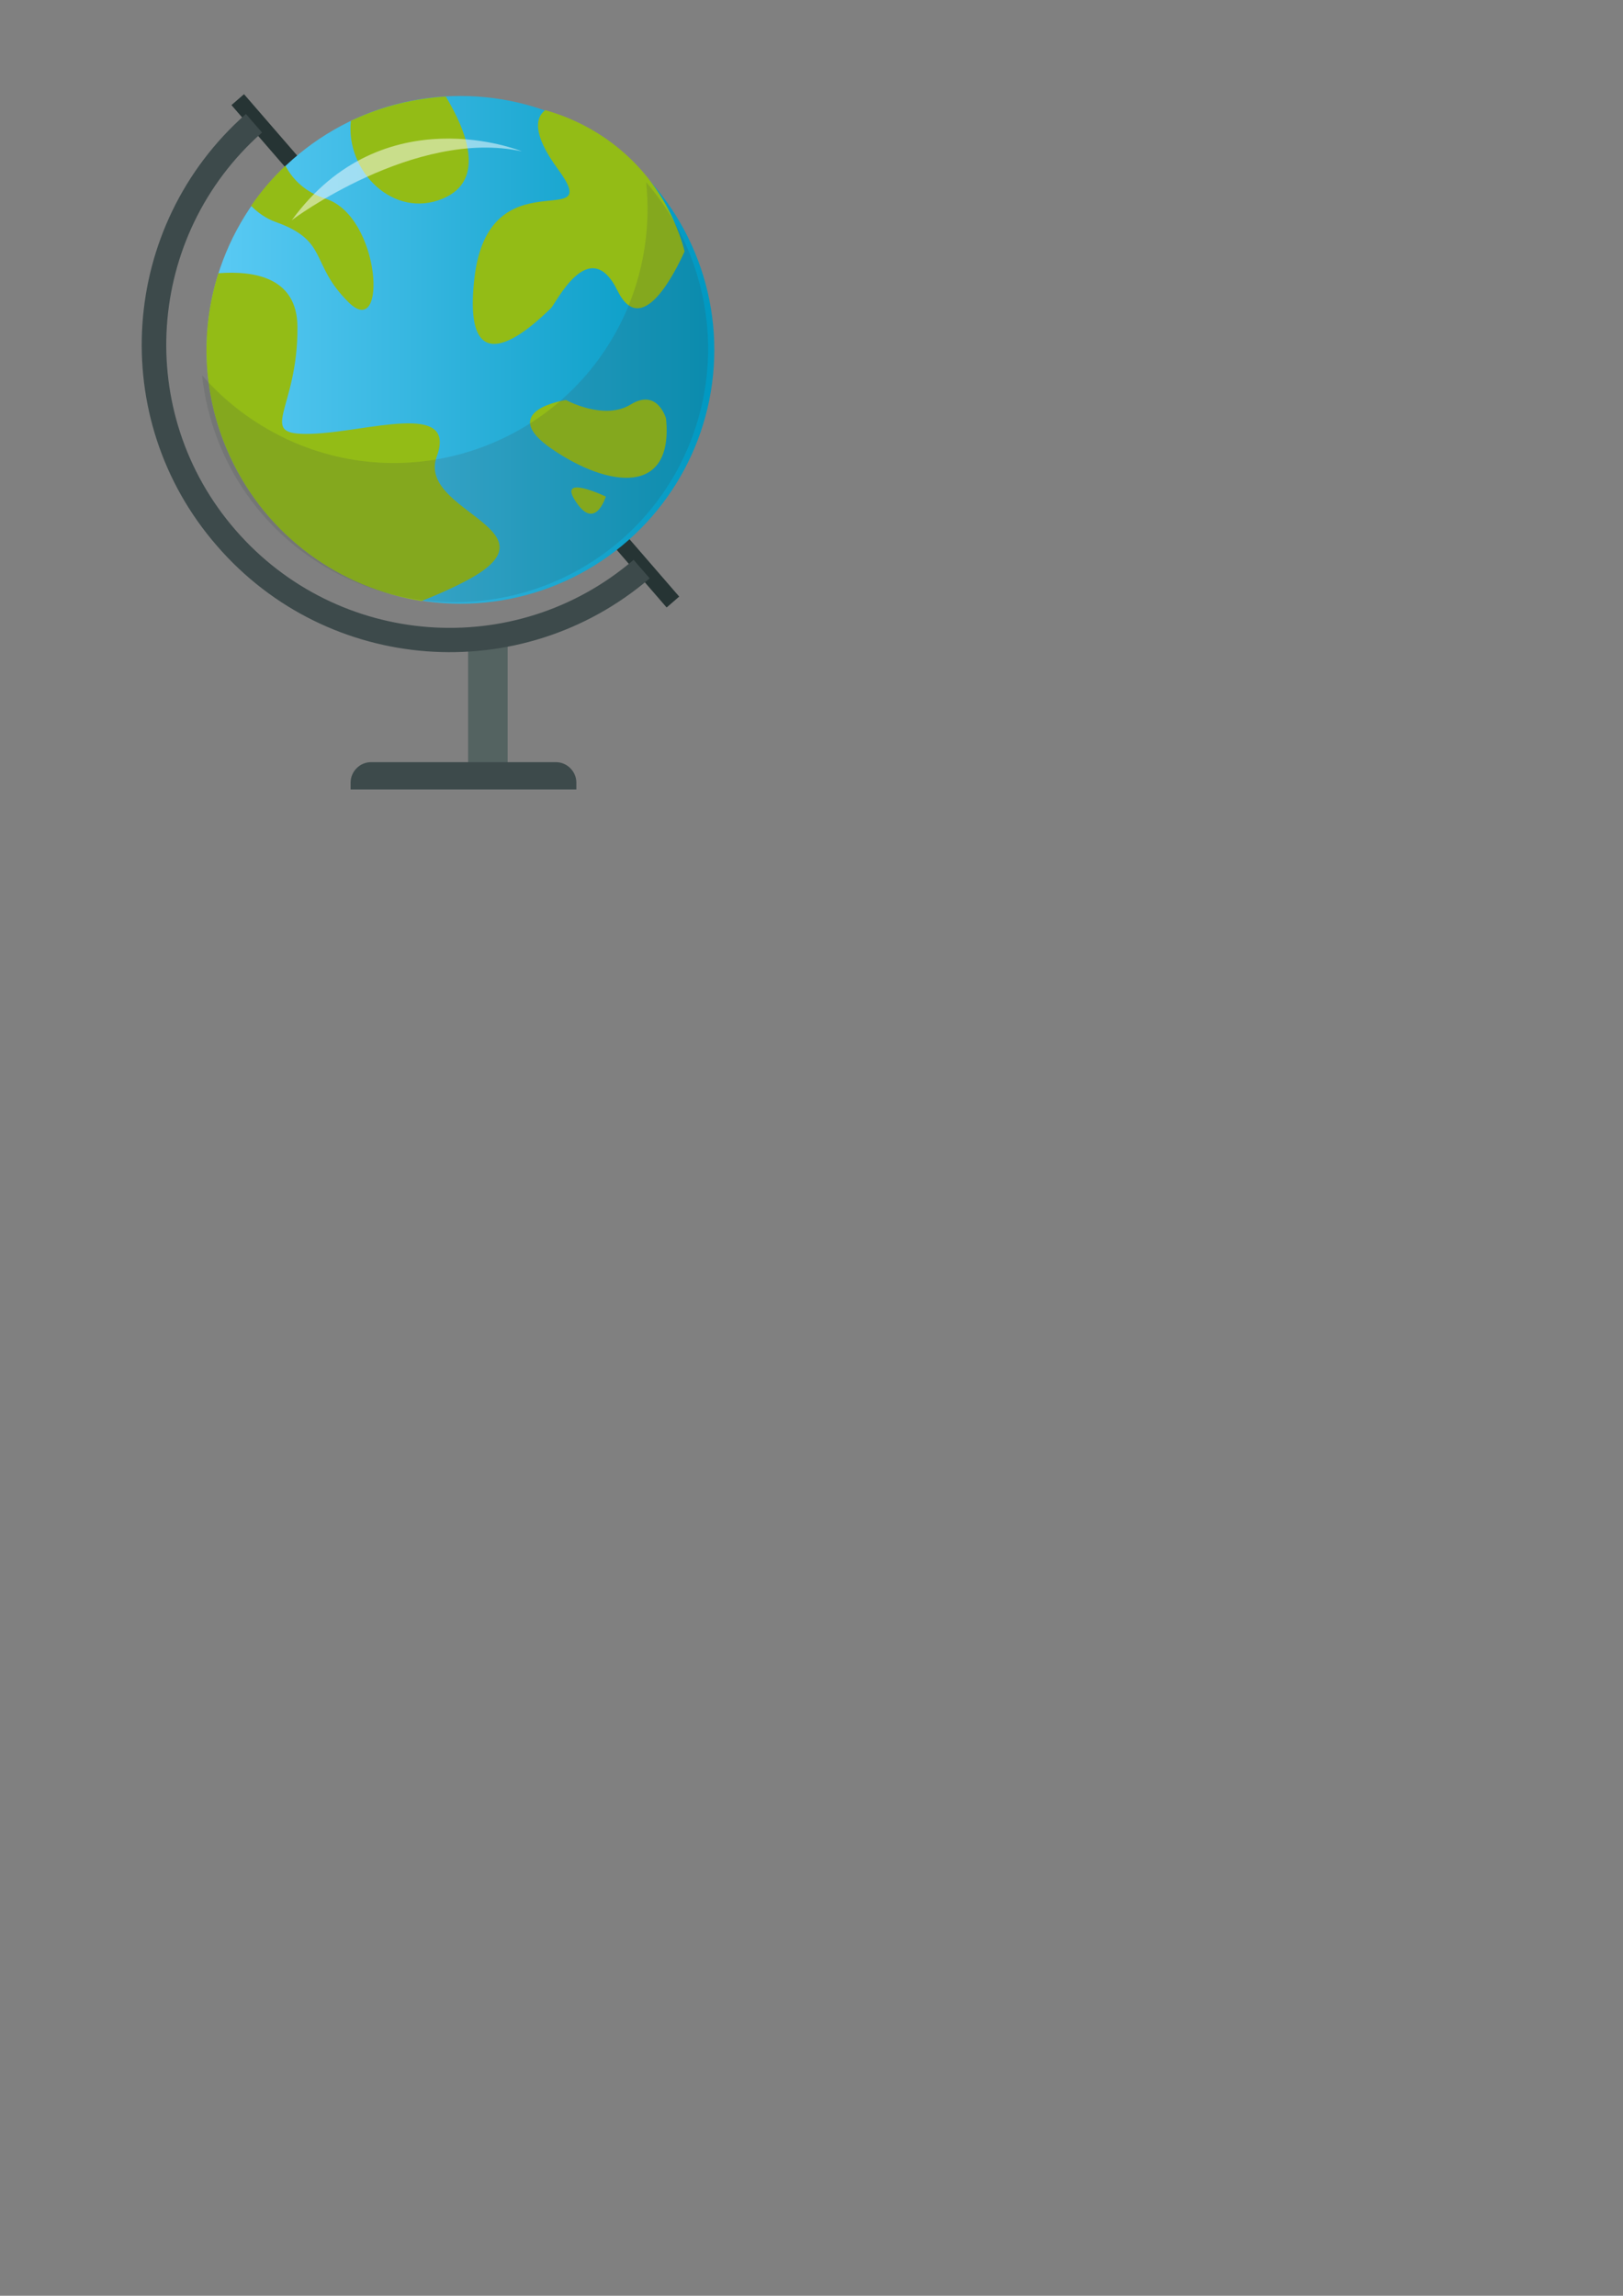 <?xml version="1.0" encoding="utf-8"?>
<!-- Generator: Adobe Illustrator 19.0.0, SVG Export Plug-In . SVG Version: 6.00 Build 0)  -->
<svg version="1.1" id="Layer_1" xmlns="http://www.w3.org/2000/svg" xmlns:xlink="http://www.w3.org/1999/xlink" x="0px" y="0px"
	 viewBox="0 0 595.3 841.9" style="enable-background:new 0 0 595.3 841.9;" xml:space="preserve">
<rect x="0" y="0" width="595.3" height="841.9" fill="#808080" stroke="none"/>
<style type="text/css">
	.st0{fill:#3D4A4B;stroke:#FFFFFF;stroke-width:20;stroke-miterlimit:10;}
	.st1{fill:#263434;}
	.st2{fill:url(#XMLID_37_);}
	.st3{fill:#93BC16;}
	.st4{opacity:0.17;fill:#3D4A4B;enable-background:new    ;}
	.st5{opacity:0.5;fill:#FFFFFF;enable-background:new    ;}
	.st6{fill:#546361;}
	.st7{fill:#3D4A4B;}
	.st8{fill:#FFFFFF;stroke:#FFFFFF;stroke-width:10;stroke-miterlimit:10;}
	.st9{fill:#F2B22D;}
	.st10{fill:#EB9329;}
	.st11{fill:#EAEBE8;}
	.st12{fill:#63BF8B;}
	.st13{opacity:0.36;fill:#04444E;enable-background:new    ;}
	.st14{fill:#3F3F3D;}
	.st15{fill:#1D1C1A;}
	.st16{fill:#A6A8AB;}
	.st17{fill:#F2F2F2;}
	.st18{fill:#8A807F;}
	.st19{fill:#B2ACAC;}
	.st20{fill:#FFFFFF;}
	.st21{fill:#0297BF;}
	.st22{opacity:0.23;}
	.st23{fill:#E32178;}
	.st24{opacity:0.55;}
	.st25{fill:#FFC929;}
	.st26{opacity:0.32;fill:#93BC16;}
	.st27{fill:#E331BF;}
	.st28{opacity:0.35;fill:#F0592B;}
	.st29{fill:#F0592B;}
	.st30{opacity:0.12;fill:#F0592B;}
	.st31{fill:#D4FBFF;}
	.st32{fill:#D90002;}
	.st33{fill:#D91A02;}
	.st34{opacity:0.43;fill:#E32178;}
</style>
<path class="st0" d="M903.4-110.8c0-23.2-8.5-44.4-22.5-60.7c-9.9-13.5-23.9-22.9-39.5-27.3c-0.1,0.1-0.1,0.1-0.2,0.2
	c-9.7-3.4-20-5.2-30.9-5.2c-22.8,0-43.7,8.2-59.9,21.9l-19.5-22.5l-4.6,4l3.9,4.5c-45.1,41.1-49.4,111-9.1,157.2
	c21.6,24.9,51.6,38.1,82.2,38.9v40.3h-25.7c-4.1,0-7.5,3.4-7.5,7.5v2.5h82.8v-2.5c0-4.1-3.4-7.5-7.5-7.5h-27.6V-0.4
	c21.5-2.1,42.5-10.4,60.3-25.1l7.9,9.1l4.6-4l-18.2-21C891.3-58.4,903.4-83.2,903.4-110.8z M872-32.3
	C828.7,3.2,764.7-2.1,727.8-44.7c-36.9-42.6-33.1-106.6,8.3-144.5l9.7,11.2c-4.6,4.4-8.7,9.2-12.2,14.4c0,0,0,0,0,0
	c-5.2,7.5-9.3,15.8-12.1,24.7c0,0,0,0,0,0c0,0.1,0,0.1-0.1,0.2c-0.3,1-0.6,2-0.9,3c-0.1,0.5-0.3,1-0.4,1.6c-0.1,0.4-0.2,0.8-0.3,1.1
	c-2.7,11-3.4,22.6-1.9,34.1c-0.8-0.9-1.6-1.7-2.4-2.6c3.4,31.4,22.6,60.3,53.4,74.6c5.1,2.4,10.4,4.2,15.6,5.6
	c3.8,1.1,7.6,1.9,11.5,2.5c0,0,0.1,0,0.1,0c4.6,0.7,9.3,1.1,14.1,1.1c21.6,0,41.5-7.4,57.3-19.7L872-32.3z"/>
<rect id="XMLID_32_" x="163.9" y="6.8" transform="matrix(0.756 -0.655 0.655 0.756 -43.471 140.753)" class="st1" width="6.1" height="243.7"/>
<linearGradient id="XMLID_37_" gradientUnits="userSpaceOnUse" x1="75.802" y1="128.303" x2="261.984" y2="128.303">
	<stop  offset="0" style="stop-color:#5BCBF5"/>
	<stop  offset="1" style="stop-color:#0098C1"/>
</linearGradient>
<circle id="XMLID_29_" class="st2" cx="168.9" cy="128.3" r="93.1"/>
<g>
	<g>
		<path id="XMLID_110_" class="st3" d="M226.5,106.6c-10.4-21.2-22.8,5.1-24.5,6.5c-1.7,1.4-33.2,34.7-28-11s48.3-15.9,30.7-40
			c-9.8-13.3-8.1-19.2-4.7-21.7c20,5.6,37.5,19.5,46.8,39.8c1.8,4,3.3,7.9,4.3,12C247.7,99.7,235.4,124.7,226.5,106.6z"/>
		<path id="XMLID_109_" class="st3" d="M162.5,72.8c-18.2,7.7-35.8-10.1-33.8-28.5c0.3-0.2,0.6-0.3,0.9-0.4
			c11-5.1,22.5-7.8,33.9-8.5C171,47.8,178.4,66.1,162.5,72.8z"/>
		<path id="XMLID_108_" class="st3" d="M84.4,167.5c-10.2-22-11.1-45.9-4.3-67.3c13.3-1,28.8,1.6,29,19.5c0.3,31.1-15.7,40,4.9,39.4
			c20.6-0.6,53.8-12.3,46.2,8.3c-7.6,20.6,47.5,27,9.6,46.2c-5.4,2.8-10.4,4.9-15.2,6.8C124.9,215.7,98,196.9,84.4,167.5z"/>
		<path id="XMLID_107_" class="st3" d="M207.6,146.7c0,0,14,7.7,23.8,1.6c9.8-6,12.9,5.2,12.9,5.2c2.8,28.4-21,25.4-41.8,11.2
			S207.6,146.7,207.6,146.7z"/>
		<path id="XMLID_106_" class="st3" d="M222.2,182.1c0,0-3.8,12.7-10.9,2C204,173.4,222.2,182.1,222.2,182.1z"/>
		<path id="XMLID_105_" class="st3" d="M119.5,72.9c20.2,6.5,22.8,52.2,8.4,38s-7.1-22.5-26.8-29.5c-3.4-1.2-6.4-3.3-9-5.9
			c3.6-5.3,7.8-10.2,12.6-14.7C107.4,65.9,112,70.5,119.5,72.9z"/>
	</g>
</g>
<path id="XMLID_20_" class="st4" d="M237,66.8c1.7,16.3-0.8,33.2-8.1,49.1c-21.6,46.6-77,66.9-123.6,45.2
	c-12.3-5.8-22.8-13.8-31.2-23.5c3.4,31.4,22.6,60.3,53.4,74.6c46.6,21.6,102,1.4,123.6-45.2C267,132.7,260.2,93.7,237,66.8z"/>
<path id="XMLID_19_" class="st5" d="M191.4,55.5c0,0-50.8-20.8-84.4,25.3C106.9,80.7,152.1,47,191.4,55.5z"/>
<rect id="XMLID_17_" x="171.7" y="235.9" class="st6" width="14.5" height="43.8"/>
<path id="XMLID_5_" class="st7" d="M90.2,41.8l5.9,6.8C53.4,86.3,49,151.4,86.4,194.4c37.4,43.1,102.6,48.1,146,10.9l5.9,6.8
	c-47.1,40.3-118.1,35-158.7-11.9C38.9,153.5,43.8,82.7,90.2,41.8z"/>
<path id="XMLID_2_" class="st7" d="M128.6,289.5V287c0-4.1,3.4-7.5,7.5-7.5h67.8c4.1,0,7.5,3.4,7.5,7.5v2.5H128.6z"/>
<path class="st8" d="M1030.2,164.4v-34.1c1.1-1.9,1.9-4.4,1.9-7.7c0-11.7,0-21.3,0-21.3s0-9.5,0-21.3c0-5.2-2-8.4-4.2-10.4V35.7
	c4-4.8,6.4-10.9,6.4-17.6c0-15.1-12.3-27.4-27.4-27.4c-6.6,0-12.6,2.3-17.4,6.2h-26.7c4.5-4.9,7.3-11.4,7.3-18.7
	c0-15.1-12.3-27.4-27.4-27.4c-15.4,0.3-27.6,12.6-27.6,27.7c0,7.2,2.8,13.7,7.4,18.6h-17.2c-3.1-11.7-13.8-20.4-26.5-20.3
	c-11.5,0-21.3,7.1-25.4,17.2c-2.4-0.7-4.9-1-7.5-1c-15.1,0-27.4,12.3-27.4,27.4c0,4.7,1.2,9.1,3.3,13c-4.3,4.8-6.8,11.2-6.8,18.1
	c0,13.1,9.3,24.1,21.6,26.7l0.1,89.4c0,5.8,4.7,10.5,10.5,10.5h1c1.1,0.3,2.2,0.4,3.4,0.4l164.6-0.1
	C1023.9,178.4,1030.2,172.1,1030.2,164.4z M964.8,15.8c0,1,0.1,1.9,0.3,2.9l0,0C964.9,17.7,964.8,16.8,964.8,15.8L903.5,16v-0.1
	L964.8,15.8z"/>
<g id="XMLID_86_">
	<circle id="XMLID_90_" class="st9" cx="879.6" cy="3.7" r="27.4"/>
	<circle id="XMLID_89_" class="st10" cx="879.6" cy="3.7" r="22.8"/>
	<g id="XMLID_87_">
		<path id="XMLID_88_" class="st9" d="M883.9,6.9c-0.3-0.8-0.7-1.3-1.2-1.6c-0.6-0.3-1.4-0.4-2.5-0.5c-1.1,0-2.1-0.1-3-0.2
			c-0.9-0.1-1.7-0.3-2.4-0.6c-0.7-0.3-1.3-0.7-1.8-1.3c-0.5-0.5-1-1.3-1.2-2.2c-0.5-1.6-0.5-3,0.2-4.4c0.6-1.3,1.7-2.4,3.3-3.2
			l-1.1-3l2.2-0.8l1.1,3c1.7-0.4,3.2-0.1,4.6,0.7c1.3,0.8,2.3,2.1,2.9,3.9l-4,1.4c-0.4-1.1-0.9-1.8-1.6-2.3
			c-0.6-0.3-1.4-0.4-2.1-0.2c-0.8,0.3-1.3,0.7-1.6,1.2c-0.3,0.6-0.3,1.2,0,2c0.3,0.7,0.6,1.2,1.2,1.5c0.5,0.3,1.5,0.4,2.7,0.5
			s2.3,0.2,3.2,0.3c0.9,0.2,1.6,0.3,2.3,0.7c0.7,0.3,1.2,0.8,1.8,1.3c0.4,0.5,0.9,1.2,1.1,2.1c0.5,1.6,0.5,3.1-0.1,4.4
			c-0.6,1.3-1.7,2.4-3.4,3.2l1,2.8l-2.2,0.8l-1-2.7c-1.9,0.4-3.7,0.3-5.1-0.4c-1.4-0.8-2.5-2.1-3.2-4l4-1.4c0.4,1.1,1,1.8,1.7,2.3
			s1.6,0.4,2.5,0.1c0.8-0.3,1.4-0.7,1.7-1.3C884.2,8.3,884.2,7.6,883.9,6.9z"/>
	</g>
</g>
<g id="XMLID_80_">
	<circle id="XMLID_85_" class="st9" cx="846.7" cy="19.9" r="27.4"/>
	<circle id="XMLID_84_" class="st10" cx="846.7" cy="19.9" r="22.8"/>
	<g id="XMLID_82_">
		<path id="XMLID_83_" class="st9" d="M851,23c-0.3-0.8-0.7-1.3-1.2-1.6c-0.6-0.3-1.4-0.4-2.5-0.5c-1.1,0-2.1-0.1-3-0.2
			c-0.9-0.1-1.7-0.3-2.4-0.6c-0.7-0.3-1.3-0.7-1.8-1.3c-0.5-0.5-1-1.3-1.2-2.2c-0.5-1.6-0.5-3,0.2-4.4c0.6-1.3,1.7-2.4,3.3-3.2
			l-1.1-3l2.2-0.8l1.1,3c1.7-0.4,3.2-0.1,4.6,0.7c1.4,0.8,2.3,2.1,2.9,3.9l-4,1.4c-0.4-1.1-0.9-1.8-1.6-2.3
			c-0.6-0.3-1.4-0.4-2.1-0.2c-0.8,0.3-1.3,0.7-1.6,1.2c-0.3,0.6-0.3,1.2,0,2c0.3,0.7,0.6,1.2,1.2,1.5c0.5,0.3,1.5,0.4,2.7,0.5
			s2.3,0.2,3.2,0.3c0.9,0.2,1.6,0.3,2.3,0.7c0.7,0.4,1.2,0.8,1.8,1.3c0.4,0.5,0.9,1.2,1.1,2.1c0.5,1.6,0.5,3.1-0.1,4.4
			c-0.6,1.3-1.7,2.4-3.4,3.2l1,2.8l-2.2,0.8l-1-2.7c-1.9,0.4-3.7,0.3-5.1-0.4c-1.4-0.8-2.5-2.1-3.2-4l4-1.4c0.4,1.1,1,1.8,1.7,2.3
			c0.7,0.4,1.6,0.4,2.5,0.1c0.8-0.3,1.4-0.7,1.7-1.3C851.3,24.4,851.3,23.7,851,23z"/>
	</g>
</g>
<g id="XMLID_71_">
	<circle id="XMLID_79_" class="st9" cx="843.2" cy="51" r="27.4"/>
	<circle id="XMLID_74_" class="st10" cx="843.2" cy="51" r="22.8"/>
	<g id="XMLID_72_">
		<path id="XMLID_73_" class="st9" d="M847.5,54.1c-0.3-0.8-0.7-1.3-1.2-1.6c-0.6-0.3-1.4-0.4-2.5-0.5c-1.1,0-2.1-0.1-3-0.2
			c-0.9-0.1-1.7-0.3-2.4-0.6c-0.7-0.3-1.3-0.7-1.8-1.3c-0.5-0.5-1-1.3-1.2-2.2c-0.5-1.6-0.5-3,0.2-4.4c0.6-1.3,1.7-2.4,3.3-3.2
			l-1.1-3l2.2-0.8l1.1,3c1.7-0.4,3.2-0.1,4.6,0.7c1.3,0.8,2.3,2.1,2.9,3.9l-4,1.4c-0.4-1.1-0.9-1.8-1.6-2.3
			c-0.6-0.3-1.4-0.4-2.1-0.2c-0.8,0.3-1.3,0.7-1.6,1.2c-0.3,0.6-0.3,1.2,0,2c0.3,0.7,0.6,1.2,1.2,1.5c0.5,0.3,1.5,0.4,2.7,0.5
			s2.3,0.2,3.2,0.3c0.9,0.2,1.6,0.3,2.3,0.7c0.7,0.4,1.2,0.8,1.8,1.3c0.4,0.5,0.9,1.2,1.1,2.1c0.5,1.6,0.5,3.1-0.1,4.4
			c-0.6,1.3-1.7,2.4-3.4,3.2l1,2.8l-2.2,0.8l-1-2.7c-1.9,0.4-3.7,0.3-5.1-0.4c-1.4-0.8-2.5-2.1-3.2-4l4-1.4c0.4,1.1,1,1.8,1.7,2.3
			c0.7,0.4,1.6,0.4,2.5,0.1c0.8-0.3,1.4-0.7,1.7-1.3C847.8,55.5,847.8,54.8,847.5,54.1z"/>
	</g>
</g>
<g id="XMLID_66_">
	<circle id="XMLID_70_" class="st9" cx="1007.5" cy="17.7" r="27.4"/>
	<circle id="XMLID_69_" class="st10" cx="1007.5" cy="17.7" r="22.8"/>
	<g id="XMLID_67_">
		<path id="XMLID_68_" class="st9" d="M1007,23.1c0.5-0.6,0.8-1.2,0.7-1.9c0-0.6-0.4-1.5-0.9-2.4c-0.5-1-1-1.9-1.3-2.7
			c-0.4-0.8-0.5-1.6-0.6-2.4c-0.1-0.8,0-1.5,0.2-2.2s0.6-1.5,1.2-2.2c1-1.2,2.4-1.9,3.8-2.1c1.5-0.1,3,0.3,4.4,1.3l2-2.4l1.8,1.5
			l-2.1,2.5c1.1,1.3,1.8,2.7,1.8,4.3c0,1.6-0.6,3.1-1.9,4.6l-3.2-2.7c0.8-0.9,1.1-1.8,1.1-2.5c0-0.8-0.3-1.4-1-1.9
			c-0.6-0.5-1.2-0.8-1.8-0.7c-0.6,0.1-1.2,0.4-1.7,1.1c-0.4,0.6-0.7,1.1-0.7,1.8c0,0.6,0.4,1.5,1,2.6c0.6,1.1,1.1,2.1,1.3,2.9
			c0.4,0.8,0.5,1.6,0.5,2.3c0.1,0.7,0,1.5-0.3,2.1c-0.3,0.7-0.6,1.4-1.2,2c-1,1.3-2.4,2-3.8,2.1c-1.5,0.1-3-0.3-4.5-1.4l-1.9,2.3
			l-1.8-1.5l1.8-2.2c-1.4-1.5-2.1-3-2.2-4.6c-0.1-1.7,0.5-3.2,1.8-4.7l3.2,2.7c-0.8,0.9-1.1,1.8-1.1,2.6s0.4,1.6,1.2,2.3
			c0.7,0.5,1.3,0.8,2,0.8C1005.9,23.9,1006.5,23.6,1007,23.1z"/>
	</g>
</g>
<g>
	<polygon id="XMLID_48_" class="st11" points="980.5,5 838.3,5.2 838.3,-4 995.8,-4.2 995.8,40.2 980.5,40.2 	"/>
	<path id="XMLID_47_" class="st12" d="M980.5,40.2H969v-6.1c-11.4,0-20.7-8.7-20.7-19.6l-110,0.1V5.1l142.1-0.2L980.5,40.2z"/>
	<path id="XMLID_46_" class="st11" d="M969.1,34.1v6.1l-89,0.1c-10.5-10.6-25.3-1.3-41.8-1.4V14.7l110.1-0.1
		C948.4,25.4,957.7,34.1,969.1,34.1z"/>
	<polygon id="XMLID_44_" class="st13" points="995.9,28.2 838.5,28.2 838.4,17.5 995.8,17.4 	"/>
</g>
<path id="XMLID_59_" class="st14" d="M1018.2,177.4l-162.3,0.2c-5.8,0-10.5-4.7-10.5-10.5l-0.2-133.9c0-5.8,4.7-10.5,10.5-10.5
	l162.3-0.2c5.8,0,10.5,4.7,10.5,10.5l0.2,133.9C1028.7,172.7,1024,177.4,1018.2,177.4z"/>
<path id="XMLID_57_" class="st15" d="M1015.7,22.5l-159,0.2c-5,0-9.1,4.3-9.1,9.6l0.2,135.6c0,1.8,0.5,3.6,1.4,5.1l0,0
	c0,5.1,7.7,4.5,7.7,4.5l159-0.2c5,0,9.1-4.3,9.1-9.6l-0.2-135.6C1024.9,26.8,1020.8,22.5,1015.7,22.5z"/>
<rect id="XMLID_203_" x="980.7" y="34.5" class="st11" width="2.2" height="4.5"/>
<rect id="XMLID_195_" x="998.2" y="102.7" class="st16" width="2.3" height="9.5"/>
<rect id="XMLID_193_" x="997.1" y="103.5" class="st16" width="2.3" height="9.5"/>
<rect id="XMLID_192_" x="997" y="84.4" class="st16" width="2.3" height="9.5"/>
<rect id="XMLID_190_" x="996.7" y="93.9" class="st17" width="2.3" height="9.5"/>
<rect id="XMLID_189_" x="996.7" y="74.9" class="st17" width="2.3" height="9.5"/>
<path id="XMLID_186_" class="st14" d="M1010,177.3l-162.2,0.2c-5.8,0-10.5-4.7-10.5-10.5l-0.2-133.8c0-5.8,4.7-10.5,10.5-10.5
	l162.2-0.2c5.8,0,10.5,4.7,10.5,10.5l0.2,133.8C1020.5,172.6,1015.7,177.3,1010,177.3z"/>
<rect id="XMLID_183_" x="839.9" y="30" class="st15" width="175.5" height="141.5"/>
<rect id="XMLID_179_" x="852.2" y="84.1" class="st15" width="156.5" height="77.6"/>
<g id="XMLID_169_">
	<polygon id="XMLID_178_" class="st18" points="1003.2,117.9 957.9,160.5 966.3,160.5 1003.2,125.8 	"/>
	<polygon id="XMLID_177_" class="st18" points="1003.2,89.7 984.1,89.7 908.8,160.5 950.3,160.5 1003.2,110.8 	"/>
	<polygon id="XMLID_176_" class="st18" points="948.2,89.7 872.8,160.5 884.1,160.5 959.4,89.7 	"/>
	<polygon id="XMLID_175_" class="st18" points="970.1,160.5 1003.2,160.5 1003.2,129.4 	"/>
	<polygon id="XMLID_174_" class="st18" points="862.8,89.7 862.8,120.8 895.9,89.7 	"/>
	<polygon id="XMLID_173_" class="st19" points="895.9,89.7 862.8,120.8 862.8,160.5 872.8,160.5 948.2,89.7 	"/>
	<polygon id="XMLID_172_" class="st19" points="959.4,89.7 884.1,160.5 908.8,160.5 984.1,89.7 	"/>
	<polygon id="XMLID_171_" class="st19" points="1003.2,110.8 950.3,160.5 957.9,160.5 1003.2,117.9 	"/>
	<polygon id="XMLID_170_" class="st19" points="1003.2,125.8 966.3,160.5 970.1,160.5 1003.2,129.4 	"/>
</g>
<rect id="XMLID_168_" x="858.5" y="73.9" class="st15" width="144.8" height="21.6"/>
<g>
	<path class="st20" d="M1078.1,95.2c0,0-0.2-11-0.4-24.4c-0.1-13.4-18.5-15.1-18.5-15.1l-14.9,0.2l-11.8,0.2c0,0-1.8,0.4-3.9,2v74.7
		c2.5,2.4,5.2,2.9,5.2,2.9l4.4-0.1l22.2-0.3c0,0,18.2-2.3,18-15.7C1078.2,106,1078.1,95.2,1078.1,95.2z"/>
	<path id="XMLID_12_" class="st15" d="M1035.2,62l9.9-0.2l0,0l12.5-0.2c0,0,15.4,1.5,15.5,13.2s0.3,21.3,0.3,21.3s0.1,9.5,0.3,21.3
		c0.2,11.7-15.1,13.7-15.1,13.7l-18.6,0.3l0,0l-3.7,0.1c0,0-8.2-1.6-8.3-13.4s-0.3-21.3-0.3-21.3s-0.1-9.5-0.3-21.3
		C1027.1,63.9,1035.2,62,1035.2,62z"/>
</g>
<g>
	<path class="st21" d="M1004.4,57.6v-9.9c0-10.8-9.4-10.5-9.4-10.5h-12.8h-23.8h-59.9h-13.7H872c0,0-9.4-0.2-9.4,10.5v9.9H1004.4z"
		/>
	<g class="st22">
		<g>
			<g>
				<path class="st23" d="M1004.6,65.9V56c0-10.8-9.4-10.5-9.4-10.5h-12.8h-23.9h-60h-13.7h-12.8c0,0-9.4-0.2-9.4,10.5v9.9H1004.6z"
					/>
			</g>
			<g id="XMLID_45_">
				<rect x="862.5" y="60.9" class="st23" width="142" height="5.1"/>
			</g>
		</g>
	</g>
</g>
<path class="st23" d="M1004.4,71.8v-9.9c0-10.8-9.4-10.5-9.4-10.5h-12.8h-23.8h-59.9h-13.7H872c0,0-9.4-0.2-9.4,10.5v9.9H1004.4z"/>
<g class="st24">
	<g>
		<g>
			<path class="st23" d="M1004.6,79.5v-9.9c0-10.8-9.4-10.5-9.4-10.5h-12.8h-23.9h-60h-13.7h-12.8c0,0-9.4-0.2-9.4,10.5v9.9H1004.6z
				"/>
		</g>
		<g id="XMLID_42_">
			<rect x="862.5" y="74.5" class="st23" width="142" height="5.1"/>
		</g>
	</g>
</g>
<path class="st3" d="M1004.4,86.9V77c0-10.8-9.4-10.5-9.4-10.5h-12.8h-23.8h-59.9h-13.7H872c0,0-9.4-0.2-9.4,10.5v9.9H1004.4z"/>
<rect x="862.6" y="77" class="st13" width="141.8" height="9.9"/>
<path id="XMLID_337_" class="st20" d="M650.2,171.3l0.2-142.8c0-6.2,4.9-11.2,11-11.2l169.9,0.3c6.1,0,11,5,11,11.2l-0.2,142.8
	c0,6.2-4.9,11.2-11,11.2l-169.9-0.3C655.3,182.5,650.2,177.5,650.2,171.3z"/>
<polygon id="XMLID_9_" class="st11" points="696.9,40.2 681.6,40.2 681.6,-4.2 839.1,-4 839.1,5.2 696.9,5 "/>
<path id="XMLID_8_" class="st12" d="M697,4.9l142.1,0.2v9.5l-110-0.1c0,10.9-9.3,19.6-20.7,19.6v6.1h-11.5L697,4.9z"/>
<path id="XMLID_7_" class="st11" d="M728.9,14.6L839,14.7v24.2c-16.4,0.1-31.3-9.2-41.8,1.4l-89-0.1v-6.1
	C719.7,34.1,729,25.4,728.9,14.6z"/>
<polygon id="XMLID_6_" class="st13" points="681.6,17.4 839,17.5 838.9,28.2 681.5,28.2 "/>
<path id="XMLID_1_" class="st14" d="M655.5,166.9L655.7,33c0-5.8,4.7-10.5,10.5-10.5l162.3,0.2c5.8,0,10.5,4.7,10.5,10.5l-0.2,133.9
	c0,5.8-4.7,10.5-10.5,10.5L666,177.4C660.2,177.4,655.5,172.7,655.5,166.9z"/>
<path id="XMLID_4_" class="st15" d="M659.4,32.1l-0.2,135.6c0,5.3,4.1,9.6,9.1,9.6l159,0.2c0,0,7.7,0.6,7.7-4.5l0,0
	c0.9-1.5,1.4-3.3,1.4-5.1l0.2-135.6c0-5.3-4.1-9.6-9.1-9.6l-159-0.2C663.4,22.5,659.3,26.8,659.4,32.1z"/>
<path id="XMLID_3_" class="st14" d="M663.4,166.9l0.2-133.8c0-5.8,4.7-10.5,10.5-10.5l162.2,0.3c5.8,0,10.5,4.7,10.5,10.5
	l-0.2,133.8c0,5.8-4.7,10.5-10.5,10.5l-162.2-0.3C668.2,177.4,663.4,172.7,663.4,166.9z"/>
<rect id="XMLID_211_" x="668" y="26.6" class="st15" width="126.5" height="147"/>
<g>
	<g>
		<path id="XMLID_458_" class="st3" d="M673.3,37v12.8v23.8l0,0v59.9l0,0v13.7V160c0,0-0.2,9.4,10.5,9.4h12.6h40.3h11.5
			c0.3,0,0.7,0,1,0c10.7,0,10.5-9.4,10.5-9.4v-12.8v-13.7l0,0V73.6l0,0V49.8V37c0,0,0.2-9.4-10.5-9.4c-0.4,0-0.7,0-1,0h-11.5h-40.3
			h-12.6C673,27.6,673.3,37,673.3,37z"/>
		<g>
			<circle id="XMLID_456_" class="st25" cx="717" cy="110.8" r="22.1"/>
			<circle id="XMLID_10_" class="st20" cx="717" cy="88.7" r="22.1"/>
		</g>
	</g>
	<path class="st26" d="M683.8,169.4c-10.8,0-10.5-9.4-10.5-9.4v-12.8v-23.8V63.5V49.8V37c0,0-0.2-9.4,10.5-9.4h12.6h12.9
		c15.2,11.9,26.1,31.4,10,62.3c-16.8,32.1-19.3,59.8-13.9,79.5h-9H683.8z"/>
</g>
<g>
	<path id="XMLID_31_" class="st23" d="M688.1,37v12.8v23.8l0,0v59.9l0,0v13.7V160c0,0-0.2,9.4,10.5,9.4h12.6h40.3H763
		c0.3,0,0.7,0,1,0c10.7,0,10.5-9.4,10.5-9.4v-12.8v-13.7l0,0V73.6l0,0V49.8V37c0,0,0.2-9.4-10.5-9.4c-0.4,0-0.7,0-1,0h-11.5h-40.3
		h-12.6C687.8,27.6,688.1,37,688.1,37z"/>
	<rect x="743.8" y="27.7" class="st11" width="12.8" height="141.7"/>
	<g>
		<g>
			<rect x="695.1" y="149.9" class="st27" width="17.9" height="10.5"/>
			<rect x="695.1" y="135.6" class="st27" width="17.9" height="10.5"/>
		</g>
	</g>
	<path class="st28" d="M698.3,169.5c-10.8,0-10.5-9.4-10.5-9.4v-12.8v-23.8V63.6V49.9V37.1c0,0-0.2-9.4,10.5-9.4h12.6h12.9
		c15.2,11.9,26.1,31.4,10,62.3c-16.8,32.1-19.3,59.8-13.9,79.5h-9H698.3z"/>
</g>
<g>
	<path id="XMLID_467_" class="st29" d="M714.4,169.4H727h40.3h11.5c0.3,0,0.6,0,1,0c10.7,0,10.5-9.4,10.5-9.4v-12.8v-23.8l0,0V63.5
		l0,0V49.8V37c0,0,0.2-9.4-10.5-9.4c-0.3,0-0.7,0-1,0h-11.5H727h-12.6c-10.7,0-10.5,9.4-10.5,9.4v12.8v13.7l0,0v59.9l0,0v23.8V160
		C703.9,160,703.6,169.4,714.4,169.4z"/>
	<rect id="XMLID_466_" x="749.9" y="27.7" class="st9" width="17.4" height="141.7"/>
	<rect x="732.9" y="27.7" class="st9" width="12.1" height="141.8"/>
	<path class="st28" d="M714.4,169.4c-10.8,0-10.5-9.4-10.5-9.4v-12.8v-23.8V63.5V49.8V37c0,0-0.2-9.4,10.5-9.4H727H740
		c15.2,11.9,26.1,31.4,10,62.3c-16.8,32.1-19.3,59.8-13.9,79.5h-9H714.4z"/>
	<g>
		<circle id="XMLID_464_" class="st25" cx="722.2" cy="53.5" r="8.4"/>
		<circle id="XMLID_462_" class="st20" cx="722.2" cy="45.1" r="8.4"/>
	</g>
</g>
<g>
	<path id="XMLID_468_" class="st21" d="M719.9,37v12.8v23.8l0,0v59.9l0,0v13.7V160c0,0-0.2,9.4,10.5,9.4H743h40.3h11.5
		c0.3,0,0.7,0,1,0c10.7,0,10.5-9.4,10.5-9.4v-12.8v-13.7l0,0V73.6l0,0V49.8V37c0,0,0.2-9.4-10.5-9.4c-0.4,0-0.7,0-1,0h-11.5H743
		h-12.6C719.6,27.6,719.9,37,719.9,37z"/>
	<path class="st30" d="M730.5,169.4c-10.8,0-10.5-9.4-10.5-9.4v-12.8v-23.8V63.5V49.8V37c0,0-0.2-9.4,10.5-9.4h12.6H756
		c15.2,11.9,26.1,31.4,10,62.3c-16.8,32.1-19.3,59.8-13.9,79.5h-9H730.5z"/>
	<g>
		<g>
			<path class="st31" d="M791.7,161l2.3,0c0,0,4.3,0.2,4.3-3.2c0-0.6,0-1.2,0-1.8c0-0.6,0-1.2,0-1.8h-6.7V161z"/>
			<path class="st31" d="M791.7,152.4h6.7c0-0.9,0-1.5,0-1.5v-4.2c0,0,0-0.9,0-2.2h-6.7V152.4z"/>
			<path class="st31" d="M777.6,154.1c0,0.6,0,1.2,0,1.8c0,0.6,0,1.2,0,1.8c0,3.5,4.3,3.2,4.3,3.2l1.1,0v-6.9H777.6z"/>
			<polygon class="st31" points="785.1,154.1 785.1,161 786.3,161 786.3,161 788,161 789.6,161 789.6,154.1 			"/>
			<rect x="785.1" y="144.5" class="st31" width="4.5" height="7.9"/>
			<path class="st31" d="M783,144.5h-5.4c0,1.3,0,2.2,0,2.2v4.2c0,0,0,0.6,0,1.5h5.4V144.5z"/>
			<path class="st31" d="M783,136.5l-1.1,0c0,0-4.3-0.2-4.3,3.2c0,0.6,0,1.2,0,1.8c0,0.4,0,0.8,0,1.2h5.4V136.5z"/>
			<path class="st31" d="M798.4,142.8c0-0.4,0-0.8,0-1.2c0-0.6,0-1.2,0-1.8c0-3.5-4.3-3.2-4.3-3.2l-2.3,0v6.3H798.4z"/>
			<polygon class="st31" points="789.6,142.8 789.6,136.5 788,136.5 786.3,136.5 786.3,136.5 785.1,136.5 785.1,142.8 			"/>
		</g>
	</g>
	<g>
		<g>
			<rect x="730.3" y="59.6" class="st25" width="16" height="15.3"/>
			
				<rect x="730.6" y="42.7" transform="matrix(0.707 -0.707 0.707 0.707 180.399 536.901)" class="st25" width="15.3" height="16"/>
		</g>
	</g>
</g>
<g>
	<path id="XMLID_470_" class="st32" d="M736,37v12.8v23.8l0,0v59.9l0,0v13.7V160c0,0-0.2,9.4,10.5,9.4h12.6h40.3h11.5
		c0.3,0,0.7,0,1,0c10.7,0,10.5-9.4,10.5-9.4v-12.8v-13.7l0,0V73.6l0,0V49.8V37c0,0,0.2-9.4-10.5-9.4c-0.4,0-0.7,0-1,0h-11.5h-40.3
		h-12.6C735.7,27.6,736,37,736,37z"/>
	<path class="st33" d="M822.4,63.5V49.8V37c0,0,0.1-4.2-3.1-7L736,104.1v19.2v23.8V160c0,0,0,2.1,1,4.3l85.4-69.1V63.5z"/>
	<path class="st34" d="M746.6,169.4c-10.8,0-10.5-9.4-10.5-9.4v-12.8v-23.8V63.5V49.8V37c0,0-0.2-9.4,10.5-9.4h12.6h12.9
		c15.2,11.9,26.1,31.4,10,62.3c-16.8,32.1-19.3,59.8-13.9,79.5h-9H746.6z"/>
	<path class="st11" d="M754.3,40.8c-5.9,0-10.6,4.8-10.6,10.6c0,0,0,0,0,0c0,0,0,0,0,0c0,5.9,4.8,10.6,10.6,10.6s10.6-4.7,10.6-10.6
		c0,0,0,0,0,0c0,0,0,0,0,0C764.9,45.6,760.1,40.8,754.3,40.8z M748.3,57.9c-0.4-0.4-0.8-0.8-1.1-1.3c0.4,0.2,0.7,0.4,1.1,0.6V57.9z
		 M748.3,55c-1.1-0.7-1.9-1.6-2.3-2.6h2.3V55z M748.3,50.4h-2.4c0.3-1.1,1.2-2.1,2.4-2.9V50.4z M748.3,45.6
		c-0.4,0.2-0.8,0.4-1.1,0.6c0.3-0.5,0.7-0.9,1.1-1.3V45.6z M753.3,60.2c-1.1-0.1-2.1-0.4-3-0.9V58c0.9,0.3,2,0.4,3,0.5V60.2z
		 M753.3,56.6c-1.1-0.1-2.1-0.3-3-0.6v-3.5h3V56.6z M753.3,50.4h-3v-3.8c0.9-0.3,1.9-0.5,3-0.6V50.4z M753.3,44.4
		c-1.1,0.1-2.1,0.2-3,0.5v-1.4c0.9-0.5,1.9-0.8,3-0.9V44.4z M759.6,44.3c0.7,0.5,1.4,1.2,1.9,1.9c-0.6-0.3-1.2-0.6-1.9-0.9V44.3z
		 M757.5,59.7c-0.7,0.3-1.4,0.4-2.1,0.5v-1.8c0.7-0.1,1.4-0.1,2.1-0.3V59.7z M757.5,56.4c-0.7,0.1-1.4,0.2-2.1,0.3v-4.2h2.1V56.4z
		 M757.5,50.4h-2.1v-4.5c0.7,0,1.4,0.1,2.1,0.3V50.4z M757.5,44.7c-0.7-0.1-1.4-0.2-2.1-0.3v-1.8c0.7,0.1,1.4,0.3,2.1,0.5V44.7z
		 M759.6,58.5v-1c0.7-0.3,1.3-0.6,1.9-0.9C760.9,57.4,760.3,58,759.6,58.5z M763,53c-0.6,1.1-1.8,2.1-3.4,2.7v-3.3h3.5
		C763,52.6,763,52.8,763,53z M762.9,49.4c0.1,0.3,0.1,0.7,0.2,1h-3.5v-3.6C761.1,47.4,762.2,48.3,762.9,49.4z"/>
</g>
<rect x="793.1" y="26.6" class="st14" width="49" height="149.2"/>
</svg>
